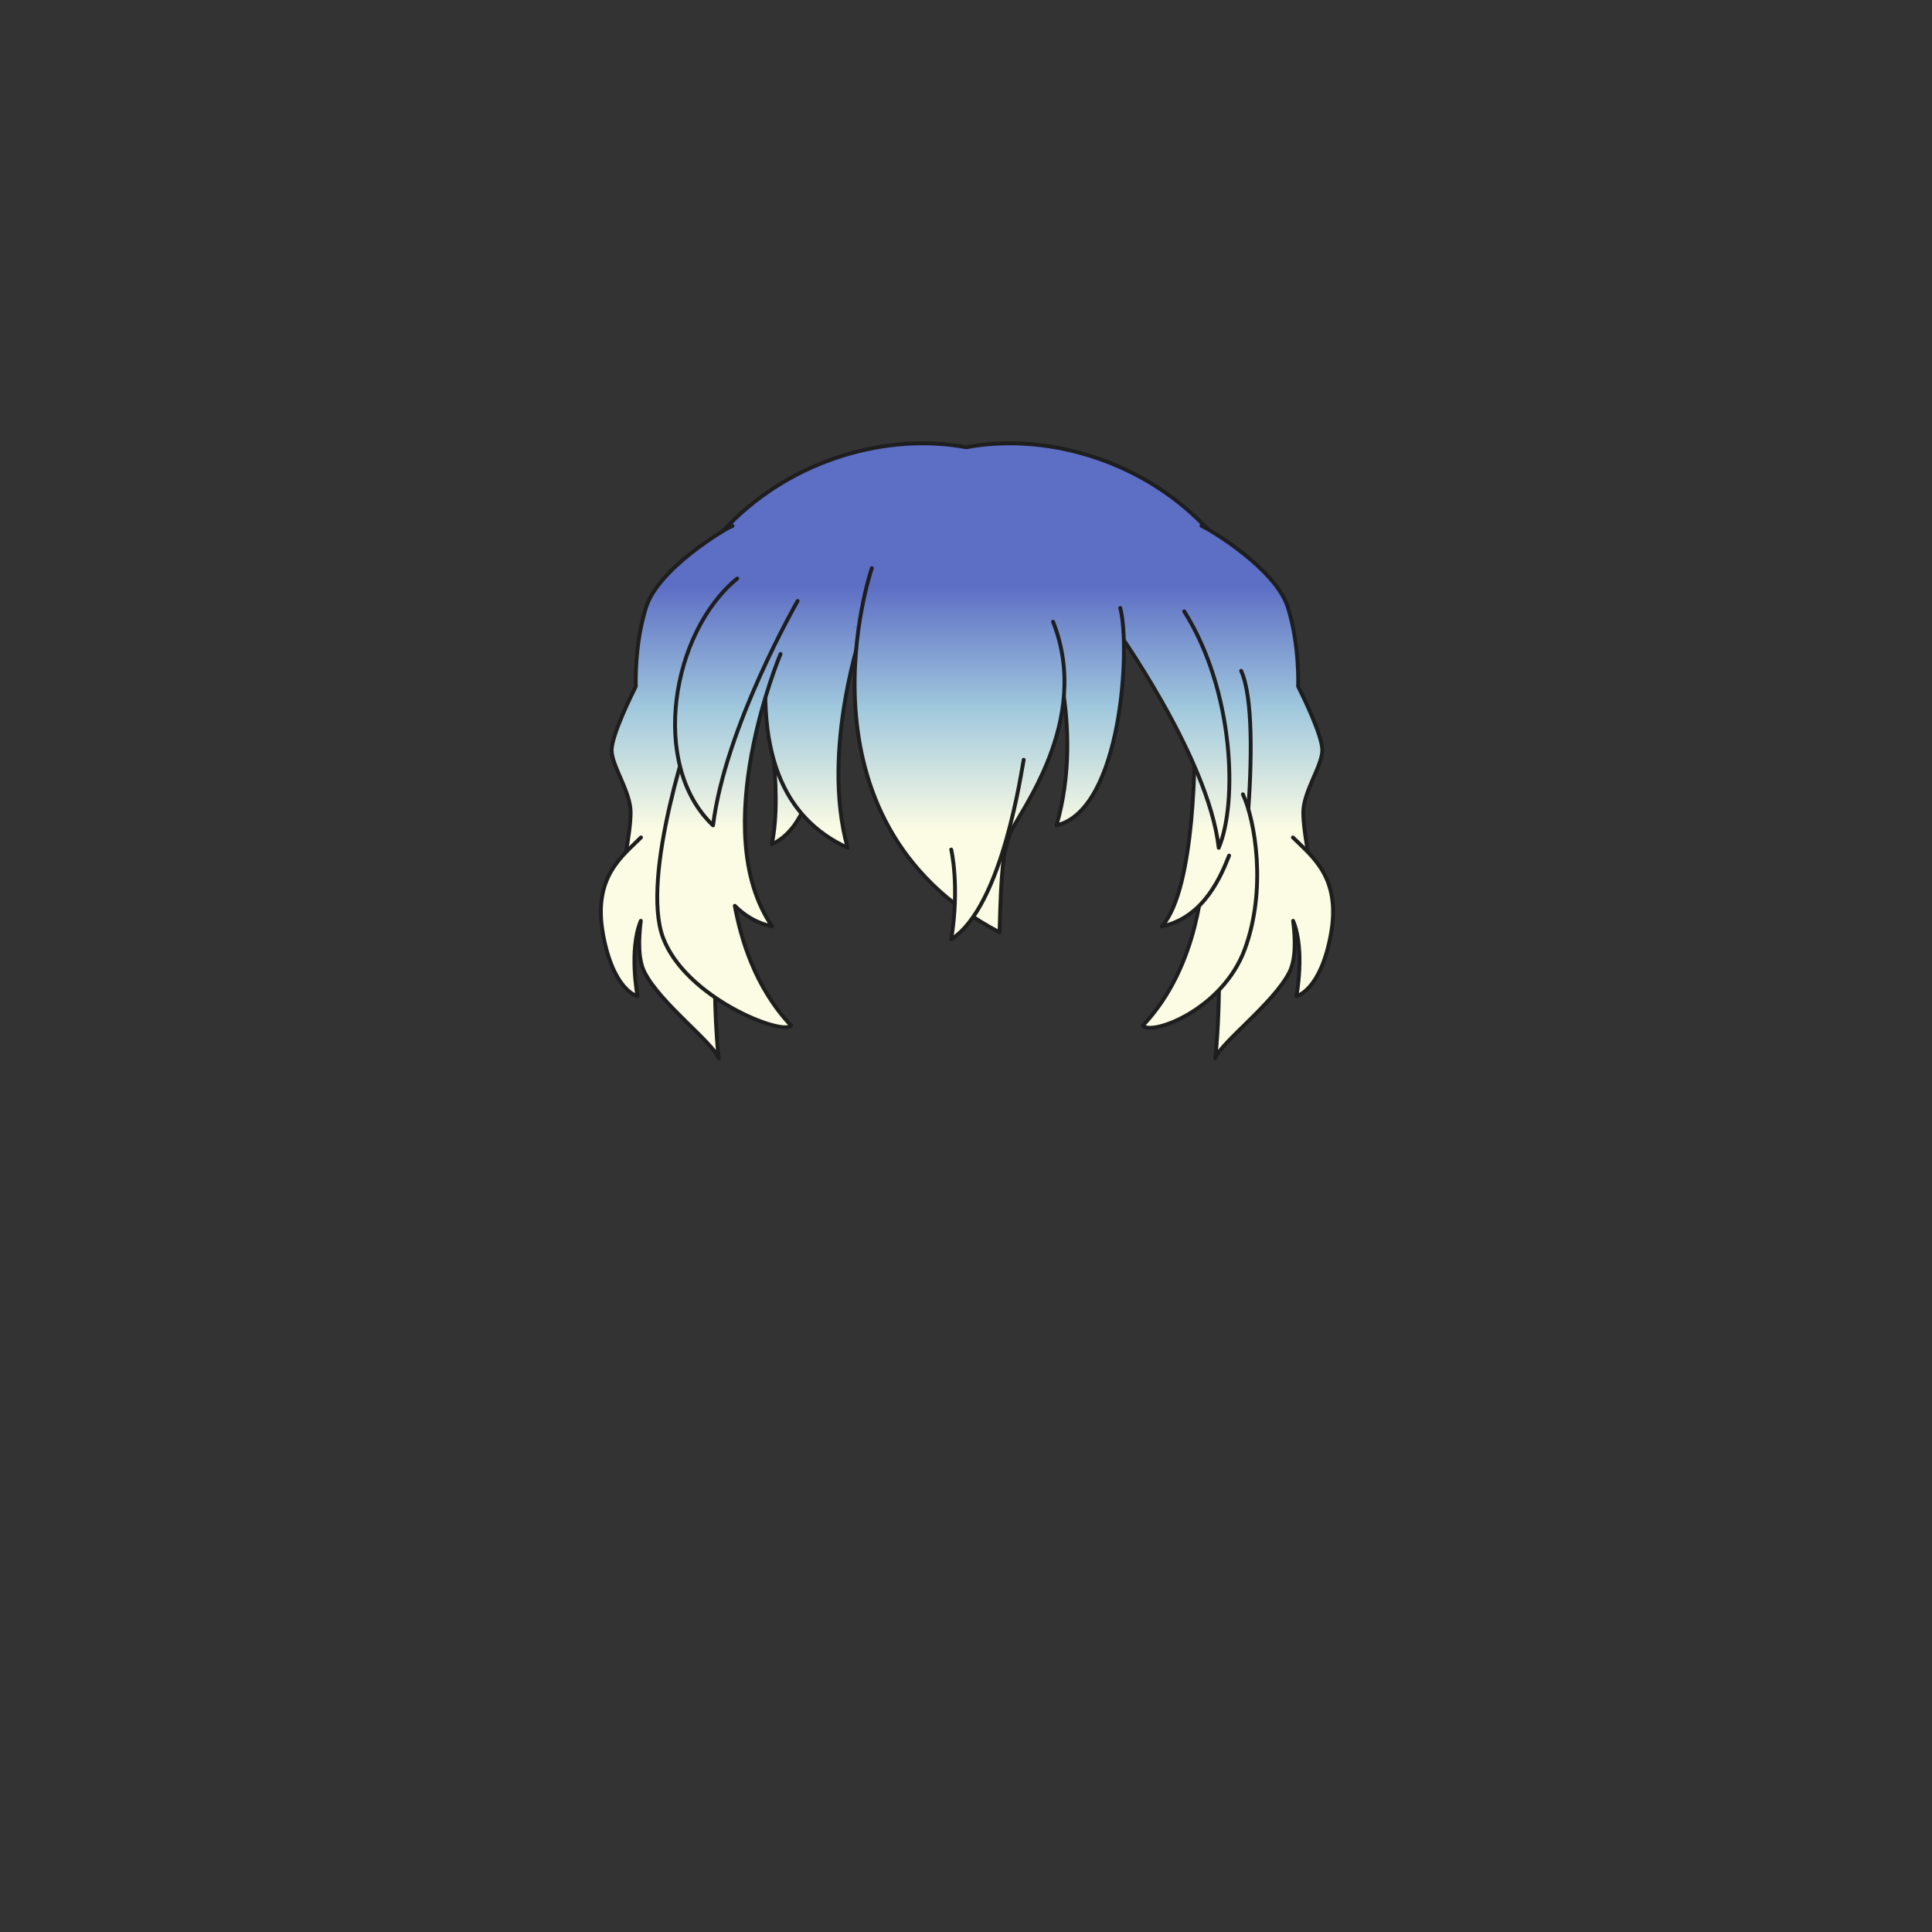 <svg xmlns="http://www.w3.org/2000/svg" width="500" height="500" version="1.1"><rect width="100%" height="100%" fill="#333333" stroke="none"/><g id="x163"><g><linearGradient id="hair1XMLID_3730_" gradientUnits="userSpaceOnUse" x1="250.05" y1="215" x2="250.05" y2="151.667"><stop offset="0" style="stop-color:#FCFCE4"></stop><stop offset="0.5" style="stop-color:#A0C8DD"></stop><stop offset="1" style="stop-color:#5D6EC5"></stop></linearGradient><path style="fill:url(#hair1XMLID_3730_);stroke:#1E1E1E;stroke-linecap:round;stroke-linejoin:round;" d="M311.534,135.882c-17.021-17.418-41.603-23.852-61.484-20.131c-19.882-3.721-44.464,2.713-61.484,20.131c-13.061,13.365-22.283,30.165-22.283,51.08c0,24.372,15.268,44.372,25.934,48.538c-7.33-33.49-0.484-59.331,5.084-68.5c1.798-2.157,29.369-5.491,52.75-5.619c23.381,0.128,50.952,3.462,52.75,5.619c5.568,9.169,12.414,35.01,5.084,68.5c10.666-4.167,25.934-24.167,25.934-48.538C333.817,166.047,324.595,149.248,311.534,135.882z"></path><linearGradient id="hair1XMLID_3731_" gradientUnits="userSpaceOnUse" x1="204.189" y1="215" x2="204.189" y2="151.667"><stop offset="0" style="stop-color:#FCFCE4"></stop><stop offset="0.5" style="stop-color:#A0C8DD"></stop><stop offset="1" style="stop-color:#5D6EC5"></stop></linearGradient><path style="fill:url(#hair1XMLID_3731_);stroke:#1E1E1E;stroke-linecap:round;stroke-linejoin:round;" d="M210.441,201.1c0,0-1.786,13.4-10.72,17.42c3.127-14.293-1.786-38.414-1.786-38.414"></path><linearGradient id="hair1XMLID_3732_" gradientUnits="userSpaceOnUse" x1="210.725" y1="215" x2="210.725" y2="151.667"><stop offset="0" style="stop-color:#FCFCE4"></stop><stop offset="0.5" style="stop-color:#A0C8DD"></stop><stop offset="1" style="stop-color:#5D6EC5"></stop></linearGradient><path style="fill:url(#hair1XMLID_3732_);stroke:#1E1E1E;stroke-linecap:round;stroke-linejoin:round;" d="M223.396,162.24c0,0-11.167,31.713-4.021,57.173c-16.526-7.593-24.566-24.566-20.1-56.28"></path><linearGradient id="hair1XMLID_3733_" gradientUnits="userSpaceOnUse" x1="326.574" y1="215" x2="326.574" y2="151.667"><stop offset="0" style="stop-color:#FCFCE4"></stop><stop offset="0.5" style="stop-color:#A0C8DD"></stop><stop offset="1" style="stop-color:#5D6EC5"></stop></linearGradient><path style="fill:url(#hair1XMLID_3733_);stroke:#1E1E1E;stroke-linecap:round;stroke-linejoin:round;" d="M310.941,136.1c2.233,0.894,19.206,11.167,22.333,20.994c3.127,9.826,2.68,20.546,2.68,20.546c0.894,1.786,6.254,12.507,6.254,16.526s-4.913,10.721-4.913,16.08s2.233,16.08,3.126,18.313c-9.826,4.021-20.547,11.614-20.547,11.614s7.594-52.707,1.341-66.555"></path><g><linearGradient id="hair1XMLID_3734_" gradientUnits="userSpaceOnUse" x1="329.757" y1="215" x2="329.757" y2="151.667"><stop offset="0" style="stop-color:#FCFCE4"></stop><stop offset="0.5" style="stop-color:#A0C8DD"></stop><stop offset="1" style="stop-color:#5D6EC5"></stop></linearGradient><path style="fill:url(#hair1XMLID_3734_);stroke:#1E1E1E;stroke-linecap:round;stroke-linejoin:round;" d="M315.408,248.446c0,0,0.446,12.507-0.894,25.46c1.34-4.02,15.187-14.293,19.207-22.333c1.616-3.233,1.57-8.272,0.939-13.259c3.139,7.583,0.847,19.512,0.847,19.512s6.254-1.34,8.934-16.08s-4.913-20.1-9.827-25.014"></path><g><linearGradient id="hair1XMLID_3735_" gradientUnits="userSpaceOnUse" x1="310.558" y1="215" x2="310.558" y2="151.667"><stop offset="0" style="stop-color:#FCFCE4"></stop><stop offset="0.5" style="stop-color:#A0C8DD"></stop><stop offset="1" style="stop-color:#5D6EC5"></stop></linearGradient><path style="fill:url(#hair1XMLID_3735_);stroke:#1E1E1E;stroke-linecap:round;stroke-linejoin:round;" d="M311.834,225.221c-0.893,1.34-0.893,24.119-16.079,40.199c2.233,2.68,20.547-4.02,26.354-19.653c5.806-15.634,2.68-33.5-0.447-40.2"></path><linearGradient id="hair1XMLID_3736_" gradientUnits="userSpaceOnUse" x1="309.379" y1="215" x2="309.379" y2="151.667"><stop offset="0" style="stop-color:#FCFCE4"></stop><stop offset="0.5" style="stop-color:#A0C8DD"></stop><stop offset="1" style="stop-color:#5D6EC5"></stop></linearGradient><path style="fill:url(#hair1XMLID_3736_);stroke:#1E1E1E;stroke-linecap:round;stroke-linejoin:round;" d="M309.155,192.836c0,0,0.447,37.074-8.486,46.9c11.166-2.233,15.634-13.847,17.42-18.313"></path></g></g><linearGradient id="hair1XMLID_3737_" gradientUnits="userSpaceOnUse" x1="173.925" y1="215" x2="173.925" y2="151.667"><stop offset="0" style="stop-color:#FCFCE4"></stop><stop offset="0.5" style="stop-color:#A0C8DD"></stop><stop offset="1" style="stop-color:#5D6EC5"></stop></linearGradient><path style="fill:url(#hair1XMLID_3737_);stroke:#1E1E1E;stroke-linecap:round;stroke-linejoin:round;" d="M189.559,136.1c-2.232,0.894-19.206,11.167-22.333,20.994c-3.127,9.826-2.68,20.546-2.68,20.546c-0.894,1.786-6.254,12.507-6.254,16.526s4.914,10.721,4.914,16.08s-2.234,16.08-3.127,18.313c9.826,4.021,20.547,11.614,20.547,11.614s-7.594-52.707-1.34-66.555"></path><g><linearGradient id="hair1XMLID_3738_" gradientUnits="userSpaceOnUse" x1="170.744" y1="215" x2="170.744" y2="151.667"><stop offset="0" style="stop-color:#FCFCE4"></stop><stop offset="0.5" style="stop-color:#A0C8DD"></stop><stop offset="1" style="stop-color:#5D6EC5"></stop></linearGradient><path style="fill:url(#hair1XMLID_3738_);stroke:#1E1E1E;stroke-linecap:round;stroke-linejoin:round;" d="M185.092,248.446c0,0-0.446,12.507,0.894,25.46c-1.34-4.02-15.187-14.293-19.206-22.333c-1.617-3.233-1.571-8.272-0.94-13.259c-3.139,7.583-0.847,19.512-0.847,19.512s-6.253-1.34-8.934-16.08c-2.68-14.74,4.913-20.1,9.827-25.014"></path><linearGradient id="hair1XMLID_3739_" gradientUnits="userSpaceOnUse" x1="187.42" y1="215" x2="187.42" y2="151.667"><stop offset="0" style="stop-color:#FCFCE4"></stop><stop offset="0.5" style="stop-color:#A0C8DD"></stop><stop offset="1" style="stop-color:#5D6EC5"></stop></linearGradient><path style="fill:url(#hair1XMLID_3739_);stroke:#1E1E1E;stroke-linecap:round;stroke-linejoin:round;" d="M181.75,181.25c-3.127,6.7-15.975,45.756-10.169,61.39c5.807,15.634,30.931,25.46,33.165,22.78c-9.443-9.998-13.014-22.586-14.579-31c2.475,2.477,5.631,4.51,9.664,5.316C182.748,214.946,202,169.25,202,169.25"></path><linearGradient id="hair1XMLID_3740_" gradientUnits="userSpaceOnUse" x1="190.56" y1="215" x2="190.56" y2="151.667"><stop offset="0" style="stop-color:#FCFCE4"></stop><stop offset="0.5" style="stop-color:#A0C8DD"></stop><stop offset="1" style="stop-color:#5D6EC5"></stop></linearGradient><path style="fill:url(#hair1XMLID_3740_);stroke:#1E1E1E;stroke-linecap:round;stroke-linejoin:round;" d="M206.421,155.54c0,0-18.759,32.607-21.886,58.066c-16.527-15.633-10.72-50.026,6.253-63.873"></path></g><linearGradient id="hair1XMLID_3741_" gradientUnits="userSpaceOnUse" x1="303.164" y1="215" x2="303.164" y2="151.667"><stop offset="0" style="stop-color:#FCFCE4"></stop><stop offset="0.5" style="stop-color:#A0C8DD"></stop><stop offset="1" style="stop-color:#5D6EC5"></stop></linearGradient><path style="fill:url(#hair1XMLID_3741_);stroke:#1E1E1E;stroke-linecap:round;stroke-linejoin:round;" d="M288.161,161.793c0,0,24.567,33.947,27.247,57.62c4.913-11.613,4.021-40.647-8.934-61.193"></path><linearGradient id="hair1XMLID_3742_" gradientUnits="userSpaceOnUse" x1="280.816" y1="215" x2="280.816" y2="151.667"><stop offset="0" style="stop-color:#FCFCE4"></stop><stop offset="0.5" style="stop-color:#A0C8DD"></stop><stop offset="1" style="stop-color:#5D6EC5"></stop></linearGradient><path style="fill:url(#hair1XMLID_3742_);stroke:#1E1E1E;stroke-linecap:round;stroke-linejoin:round;" d="M289.911,157.344c2.717,9.81,0.483,52.242-16.49,56.263c7.594-26.354-2.671-52.106-2.671-52.106"></path><g><linearGradient id="hair1XMLID_3743_" gradientUnits="userSpaceOnUse" x1="248.332" y1="215" x2="248.332" y2="151.667"><stop offset="0" style="stop-color:#FCFCE4"></stop><stop offset="0.5" style="stop-color:#A0C8DD"></stop><stop offset="1" style="stop-color:#5D6EC5"></stop></linearGradient><path style="fill:url(#hair1XMLID_3743_);stroke:#1E1E1E;stroke-linecap:round;stroke-linejoin:round;" d="M225.628,147.053c0,0-22.333,65.212,33.054,94.247c0.446-16.526,0.893-20.547,2.68-25.46s21.44-29.033,11.167-54.94"></path><linearGradient id="hair1XMLID_3744_" gradientUnits="userSpaceOnUse" x1="255.555" y1="215" x2="255.555" y2="151.667"><stop offset="0" style="stop-color:#FCFCE4"></stop><stop offset="0.5" style="stop-color:#A0C8DD"></stop><stop offset="1" style="stop-color:#5D6EC5"></stop></linearGradient><path style="fill:url(#hair1XMLID_3744_);stroke:#1E1E1E;stroke-linecap:round;stroke-linejoin:round;" d="M264.936,196.633c-0.447,1.787-5.361,37.967-18.761,46.453c2.233-13.846,0-23.227,0-23.227"></path></g></g></g></svg>